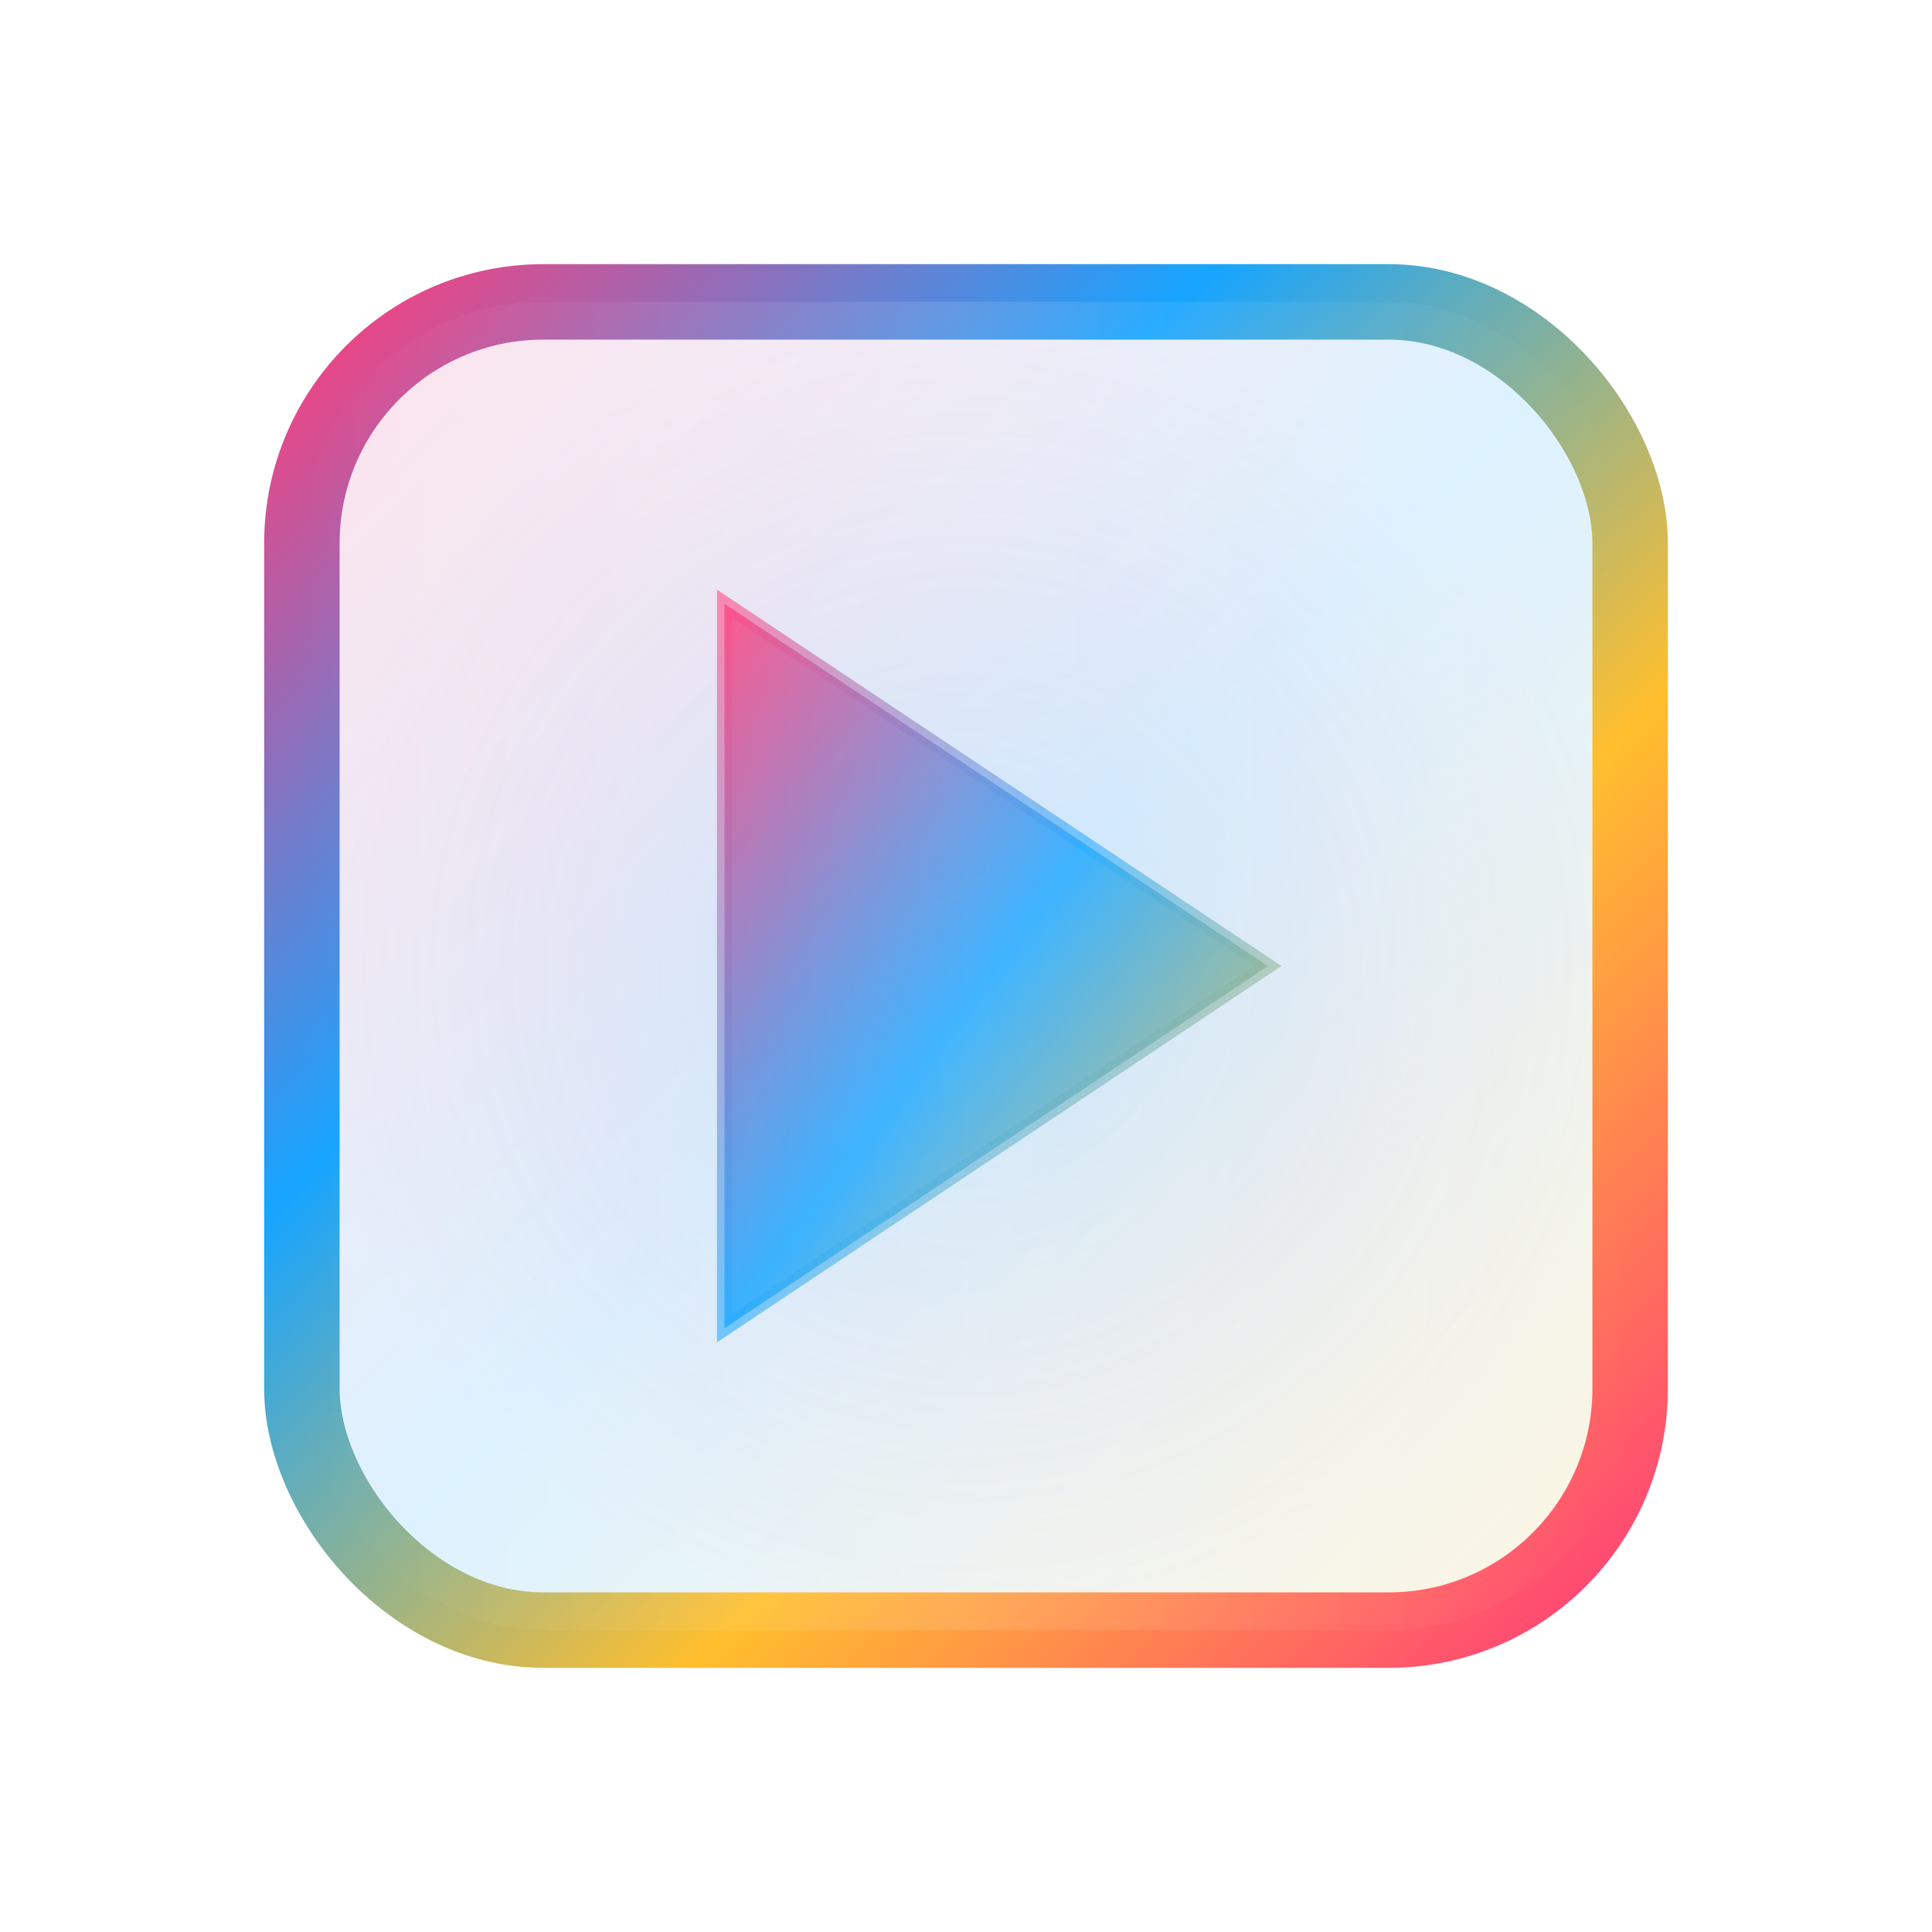 <svg xmlns="http://www.w3.org/2000/svg" width="64" height="64" viewBox="0 0 64 64">
  <defs>
    <!-- Animated rotating gradient for border -->
    <linearGradient id="borderGrad" x1="0%" y1="0%" x2="100%" y2="100%">
      <stop offset="0%" stop-color="#ff3d7a">
        <animate attributeName="stop-color" 
                 values="#ff3d7a;#16a4ff;#ffbf2d;#ff3d7a" 
                 dur="4s" 
                 repeatCount="indefinite"/>
      </stop>
      <stop offset="33%" stop-color="#16a4ff">
        <animate attributeName="stop-color" 
                 values="#16a4ff;#ffbf2d;#ff3d7a;#16a4ff" 
                 dur="4s" 
                 repeatCount="indefinite"/>
      </stop>
      <stop offset="66%" stop-color="#ffbf2d">
        <animate attributeName="stop-color" 
                 values="#ffbf2d;#ff3d7a;#16a4ff;#ffbf2d" 
                 dur="4s" 
                 repeatCount="indefinite"/>
      </stop>
      <stop offset="100%" stop-color="#ff3d7a">
        <animate attributeName="stop-color" 
                 values="#ff3d7a;#16a4ff;#ffbf2d;#ff3d7a" 
                 dur="4s" 
                 repeatCount="indefinite"/>
      </stop>
      <animateTransform
        attributeName="gradientTransform"
        type="rotate"
        values="0 32 32;360 32 32"
        dur="8s"
        repeatCount="indefinite"/>
    </linearGradient>

    <!-- Static gradient for icon fills -->
    <linearGradient id="iconGrad" x1="0%" y1="0%" x2="100%" y2="100%">
      <stop offset="0%" stop-color="#ff3d7a"/>
      <stop offset="50%" stop-color="#16a4ff"/>
      <stop offset="100%" stop-color="#ffbf2d"/>
    </linearGradient>
    
    <!-- Define play icon path (scaled and centered) -->
    <path id="playIcon" d="M24 20 L24 44 L42 32 Z"/>
    
    <!-- Pulse effect for background -->
    <radialGradient id="pulseGrad">
      <stop offset="0%" stop-color="#16a4ff" stop-opacity="0.3">
        <animate attributeName="stop-opacity" 
                 values="0.3;0.1;0.3" 
                 dur="3s" 
                 repeatCount="indefinite"/>
      </stop>
      <stop offset="100%" stop-color="#ff3d7a" stop-opacity="0">
        <animate attributeName="stop-opacity" 
                 values="0;0.2;0" 
                 dur="3s" 
                 repeatCount="indefinite"/>
      </stop>
    </radialGradient>
    
    <!-- Shimmer overlay -->
    <linearGradient id="shimmer" x1="0%" y1="0%" x2="100%" y2="0%">
      <stop offset="0%" stop-color="#ffffff" stop-opacity="0"/>
      <stop offset="50%" stop-color="#ffffff" stop-opacity="0.3">
        <animate attributeName="stop-opacity" 
                 values="0;0.3;0" 
                 dur="3s" 
                 repeatCount="indefinite"/>
      </stop>
      <stop offset="100%" stop-color="#ffffff" stop-opacity="0"/>
      <animateTransform attributeName="gradientTransform" 
                        type="translate" 
                        values="-1 0;1 0;-1 0" 
                        dur="6s" 
                        repeatCount="indefinite"/>
    </linearGradient>
    
    <!-- Glow filter for enhanced visual effect -->
    <!-- <filter id="glow">
      <feGaussianBlur stdDeviation="2" result="coloredBlur"/>
      <feMerge>
        <feMergeNode in="coloredBlur"/>
        <feMergeNode in="SourceGraphic"/>
      </feMerge>
    </filter> -->
  </defs>

  <!-- Icon container -->
  <g id="icon">
    <!-- Animated background pulse -->
    <rect x="10" y="10" width="44" height="44" rx="8" 
          fill="url(#pulseGrad)" 
          opacity="0.5"/>
    
    <!-- Icon background -->
    <rect x="10" y="10" width="44" height="44" rx="8" 
          fill="url(#iconGrad)" 
          opacity="0.15"/>
    
    <!-- Animated gradient border with enhanced stroke -->
    <rect x="10" y="10" width="44" height="44" rx="8" 
          fill="none" 
          stroke="url(#borderGrad)" 
          stroke-width="2.5" 
          stroke-linecap="round"
          filter="url(#glow)">
      <!-- Subtle stroke width animation -->
      <animate attributeName="stroke-width" 
               values="2.5;3;2.5" 
               dur="2s" 
               repeatCount="indefinite"/>
    </rect>
    
    <!-- Play symbol with animation -->
    <use href="#playIcon" fill="url(#iconGrad)" opacity="0.9">
      <!-- Scale pulse animation -->
      <animateTransform
        attributeName="transform"
        type="scale"
        values="1 1;1.05 1.05;1 1"
        dur="2s"
        additive="sum"
        repeatCount="indefinite"/>
      <!-- Opacity pulse -->
      <animate attributeName="opacity" 
               values="0.9;1;0.9" 
               dur="4s" 
               repeatCount="indefinite"/>
    </use>
    
    <!-- Additional glow layer for play button -->
    <use href="#playIcon" 
         fill="none" 
         stroke="url(#iconGrad)" 
         stroke-width="0.5" 
         opacity="0.6"
         filter="url(#glow)">
      <animate attributeName="stroke-width" 
               values="0.5;1;0.5" 
               dur="3s" 
               repeatCount="indefinite"/>
    </use>
    
    <!-- Shimmer overlay -->
    <rect x="10" y="10" width="44" height="44" rx="8" 
          fill="url(#shimmer)" 
          pointer-events="none" 
          opacity="0.4"/>
  </g>
</svg>
